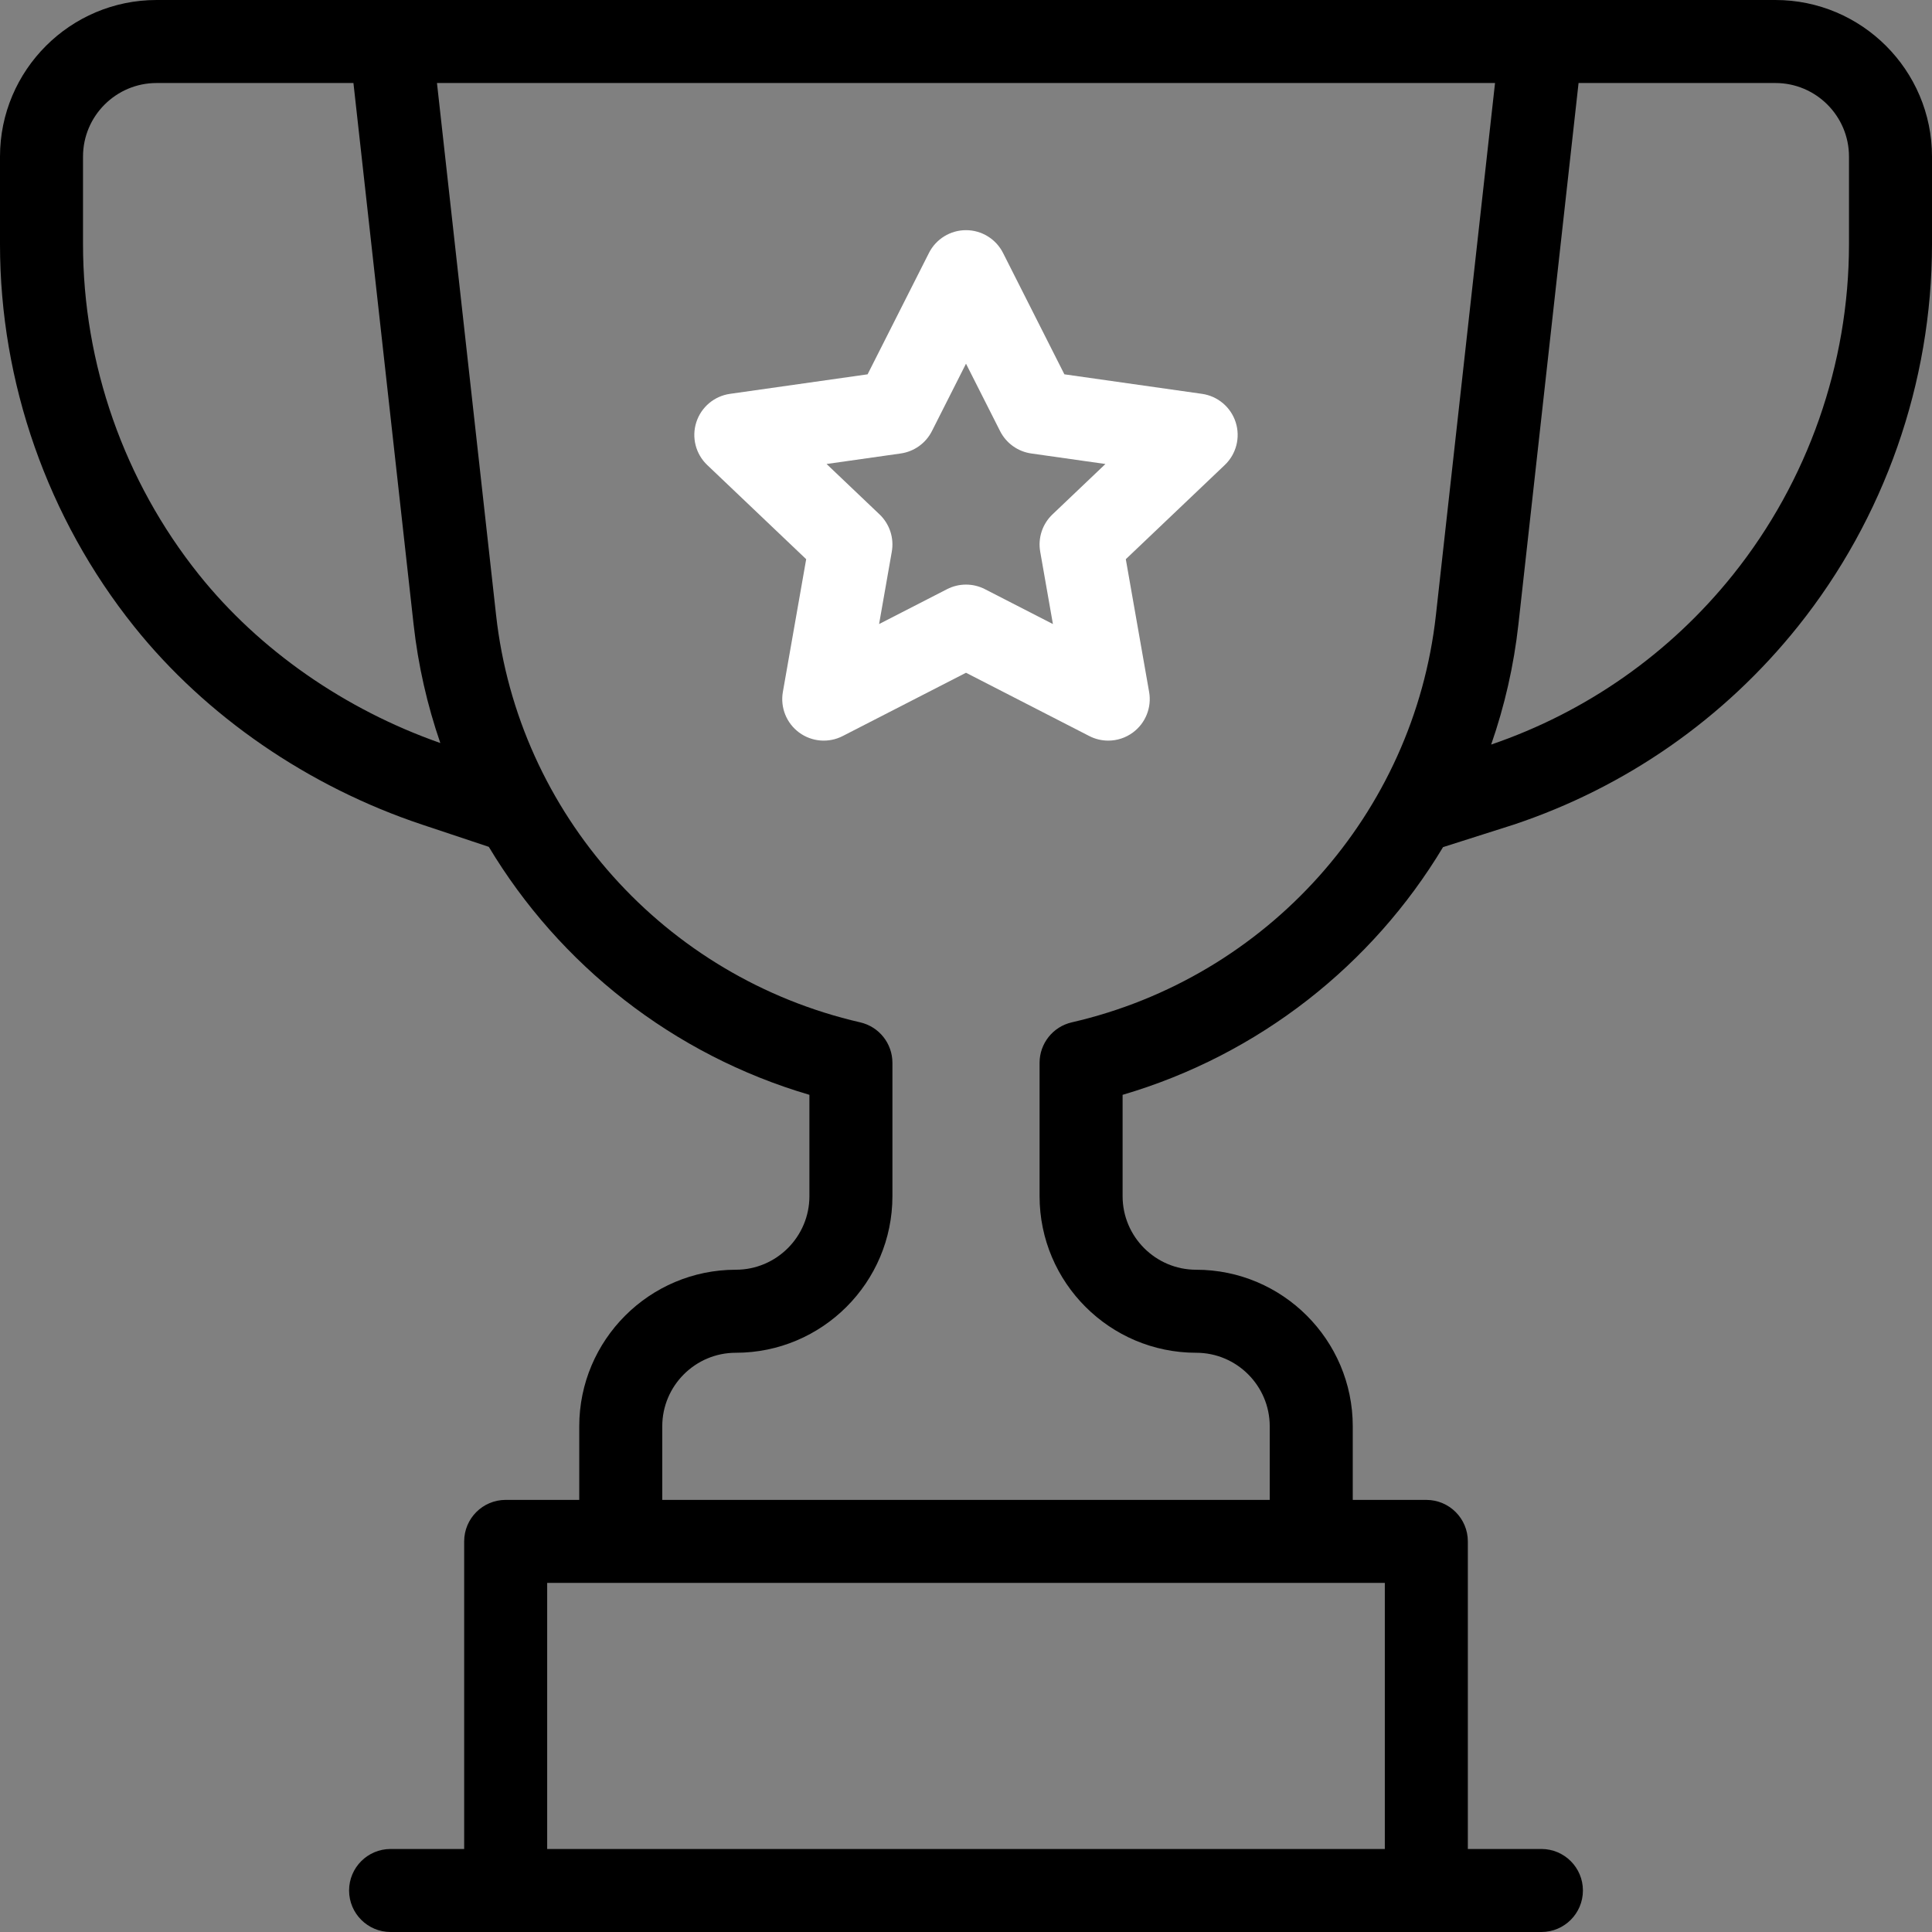 <?xml version="1.0" encoding="UTF-8"?>
<!-- Generator: Adobe Illustrator 24.2.3, SVG Export Plug-In . SVG Version: 6.00 Build 0)  -->
<svg xmlns="http://www.w3.org/2000/svg" xmlns:xlink="http://www.w3.org/1999/xlink" version="1.1" id="Capa_1" x="0px" y="0px" viewBox="0 0 512 512" style="enable-background:new 0 0 512 512;" xml:space="preserve" width="512" height="512">
<rect x="0" y="0" width="512" height="512" fill="#808080" stroke="none"/>
<g id="_x3C_Group_x3E__10_">
	<path d="M470.502,0H41.498C18.616,0,0,18.616,0,41.498v23.233c0,36.674,12.617,72.642,35.526,101.277   c19.049,23.812,46.162,42.466,76.347,52.527l17.666,5.889c18.72,31.217,48.779,55.091,84.963,65.717v26.854   c0,10.751-8.747,19.498-19.498,19.498c-22.882,0-41.498,18.616-41.498,41.498v19.497h-19.498c-6.075,0-11,4.925-11,11V490h-19.497   c-6.075,0-11,4.925-11,11s4.925,11,11,11h304.979c6.075,0,11-4.925,11-11s-4.925-11-11-11h-19.497v-81.511c0-6.075-4.925-11-11-11   h-19.498v-19.497c0-22.882-18.616-41.498-41.498-41.498c-10.751,0-19.498-8.747-19.498-19.498v-26.854   c36.156-10.618,66.197-34.464,84.92-65.645l18.583-5.915c0.048-0.015,0.096-0.03,0.143-0.046   c29.715-9.905,55.764-28.068,75.33-52.526C499.383,137.373,512,101.405,512,64.731V41.498C512,18.616,493.384,0,470.502,0z    M52.706,152.266C32.905,127.516,22,96.429,22,64.731V41.498C22,30.747,30.747,22,41.498,22h52.167l15.939,143.451   c1.208,10.87,3.618,21.401,7.088,31.459C91.348,188.022,68.687,172.243,52.706,152.266z M366.992,490H145.008v-70.511h221.984V490z    M284.031,270.935c-4.994,1.148-8.533,5.595-8.533,10.72v35.342c0,22.882,18.616,41.498,41.498,41.498   c10.751,0,19.498,8.747,19.498,19.498v19.497H175.506v-19.497c0-10.751,8.747-19.498,19.498-19.498   c22.882,0,41.498-18.616,41.498-41.498v-35.342c0-5.125-3.539-9.571-8.533-10.72c-51.874-11.936-90.654-55.302-96.499-107.913   L115.801,22h280.398L380.53,163.021C374.686,215.633,335.905,258.999,284.031,270.935z M490,64.731   c0,31.697-10.905,62.784-30.706,87.534c-16.693,20.866-38.85,36.419-64.12,45.051c3.545-10.179,5.998-20.85,7.221-31.866   L418.335,22h52.167C481.253,22,490,30.747,490,41.498V64.731z"/>
	<g>
		<path style="fill:#fff;" d="M293.696,196.273c-1.716,0-3.438-0.4-5.022-1.214L256,178.288l-32.674,16.771    c-3.716,1.907-8.189,1.546-11.551-0.932c-3.36-2.478-5.029-6.645-4.307-10.758l6.179-35.178l-26.227-24.959    c-3.056-2.908-4.179-7.307-2.894-11.323c1.286-4.017,4.756-6.944,8.932-7.536l36.465-5.175l16.259-32.166    c1.872-3.702,5.668-6.037,9.817-6.037s7.945,2.335,9.817,6.037l16.259,32.166l36.465,5.175c4.176,0.592,7.646,3.52,8.932,7.536    c1.285,4.017,0.162,8.415-2.894,11.323l-26.227,24.959l6.179,35.178c0.723,4.113-0.946,8.28-4.307,10.758    C298.297,195.549,296.003,196.273,293.696,196.273z M256,154.924c1.724,0,3.446,0.404,5.023,1.214l18.012,9.245l-3.371-19.19    c-0.638-3.627,0.583-7.333,3.251-9.872l14.036-13.357l-19.647-2.788c-3.561-0.505-6.649-2.719-8.272-5.929L256,96.38    l-9.031,17.866c-1.623,3.21-4.712,5.424-8.272,5.929l-19.647,2.788l14.036,13.357c2.668,2.539,3.889,6.245,3.251,9.872    l-3.371,19.19l18.012-9.245C252.554,155.328,254.277,154.924,256,154.924z"/>
	</g>
</g>















</svg>
